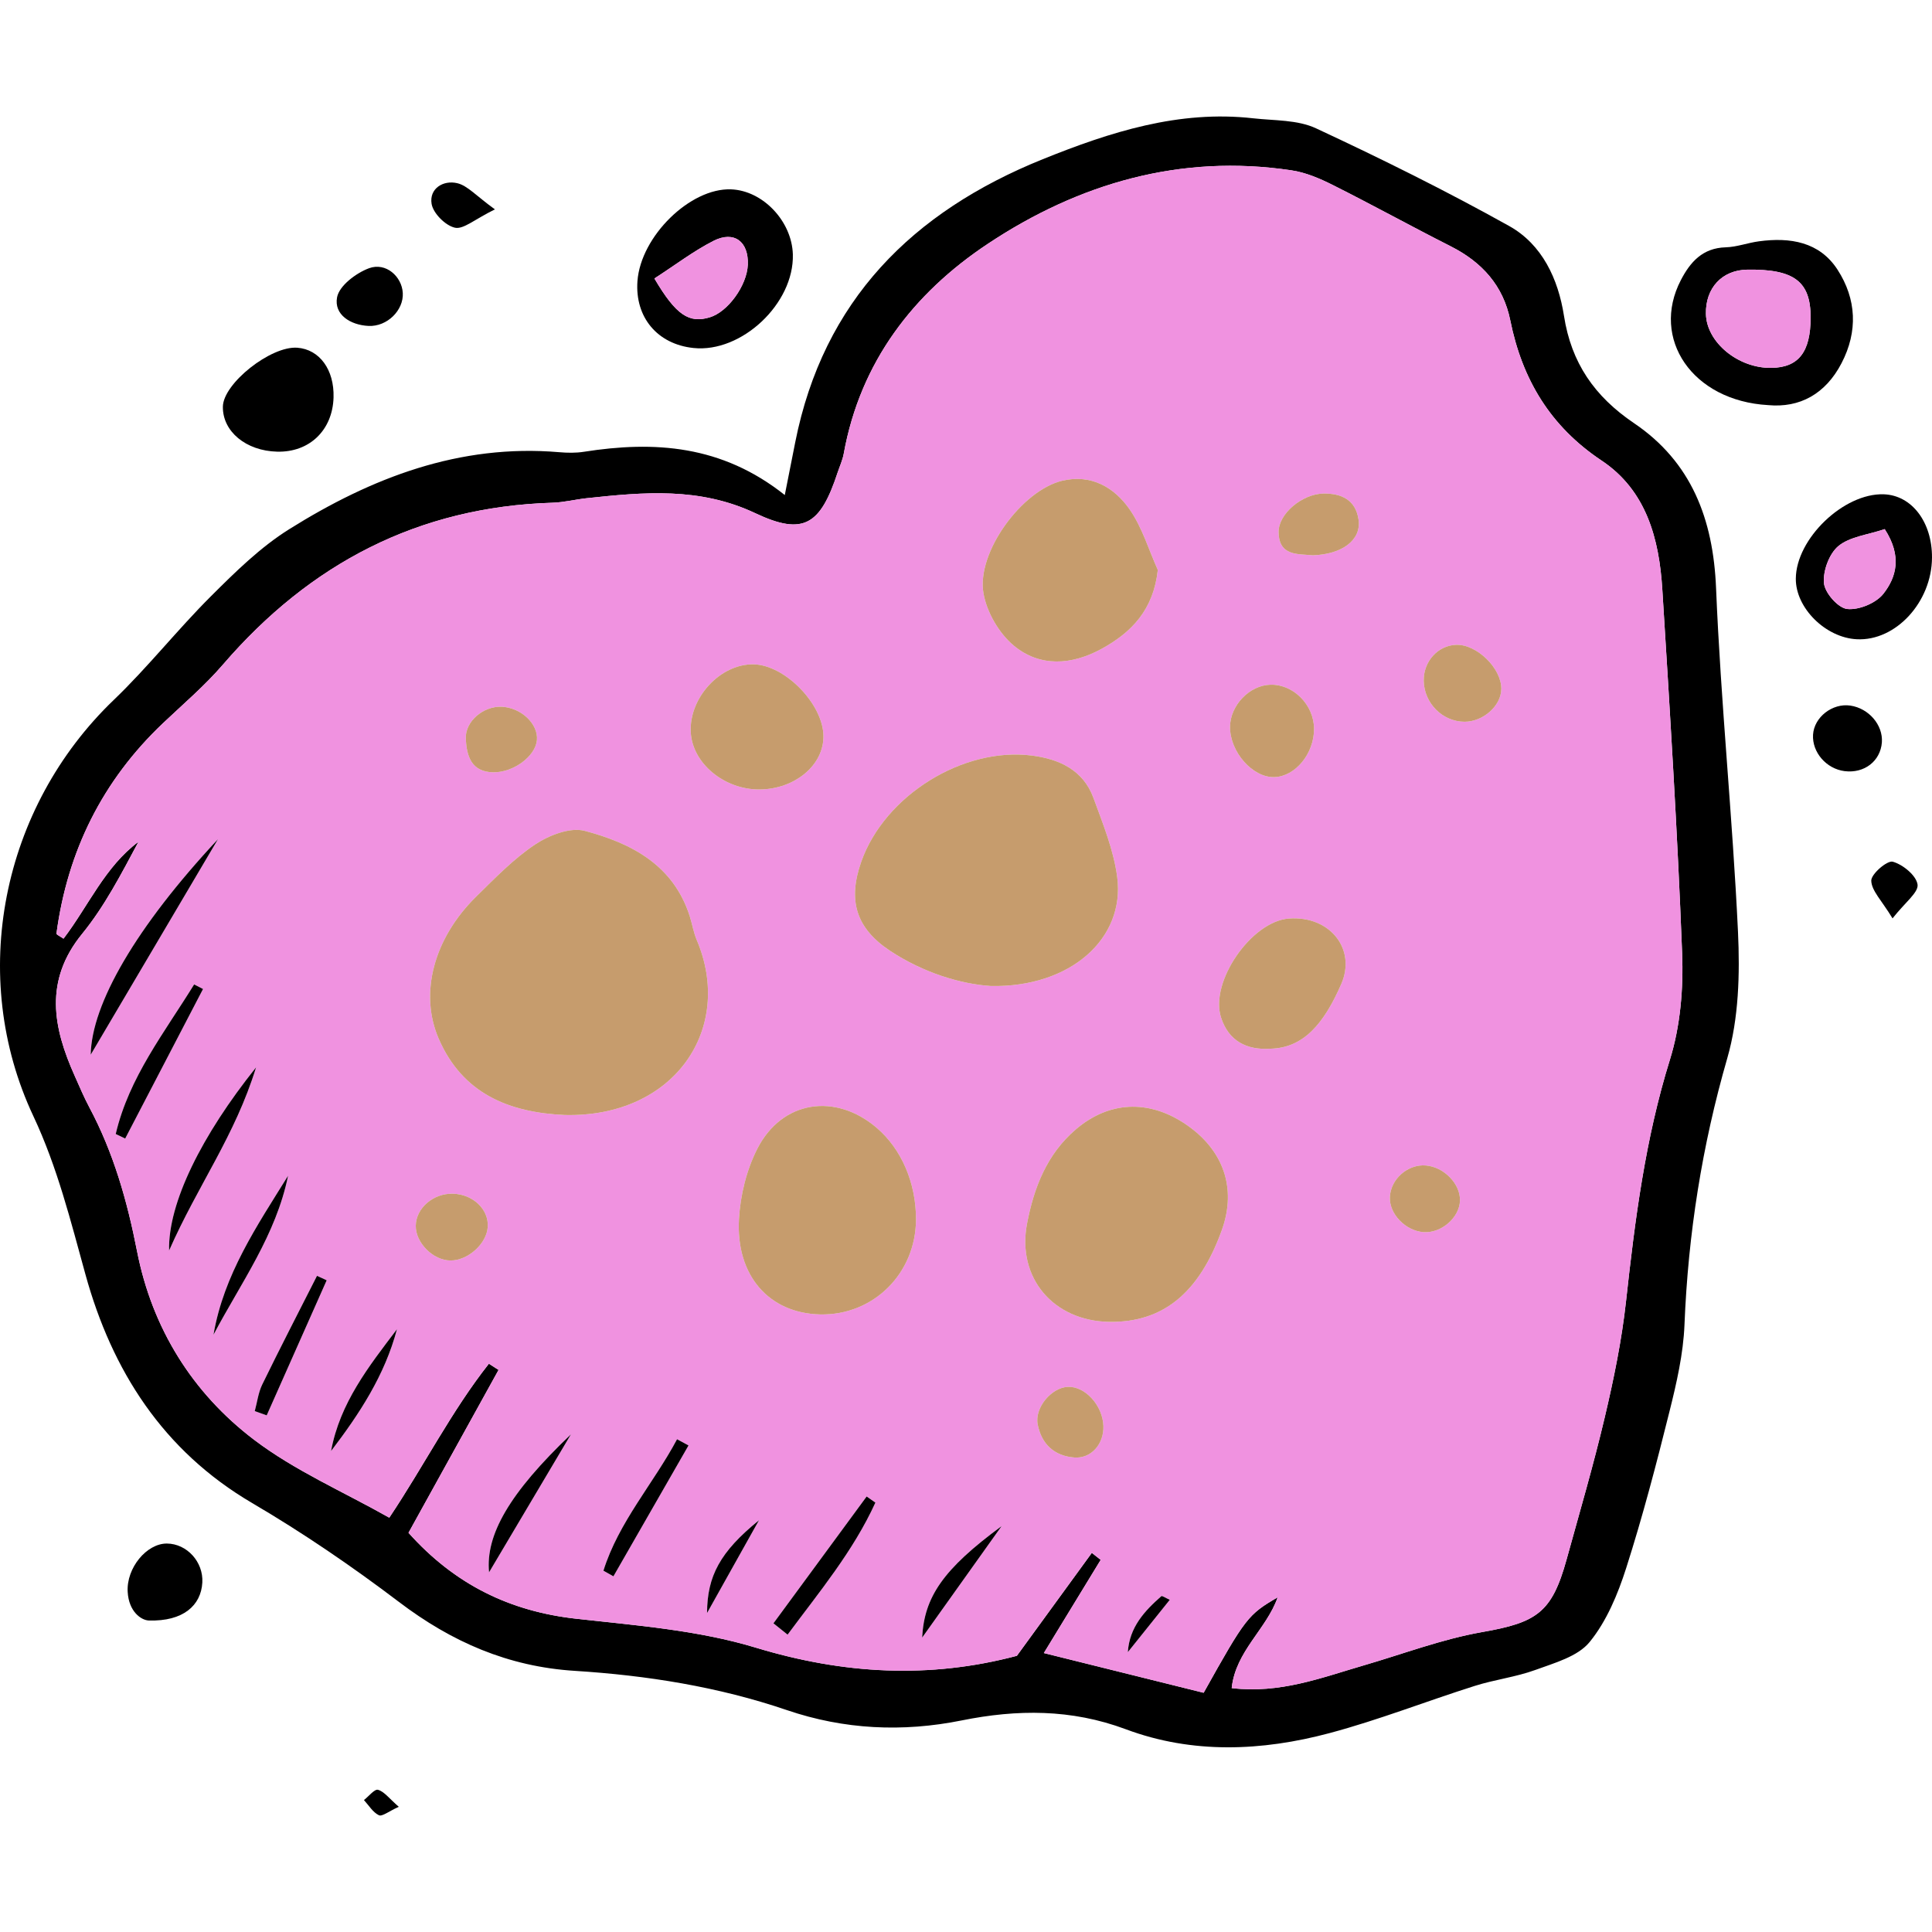 <!DOCTYPE svg PUBLIC "-//W3C//DTD SVG 1.1//EN" "http://www.w3.org/Graphics/SVG/1.1/DTD/svg11.dtd">
<!-- Uploaded to: SVG Repo, www.svgrepo.com, Transformed by: SVG Repo Mixer Tools -->
<svg height="800px" width="800px" version="1.1" id="Capa_1" xmlns="http://www.w3.org/2000/svg" xmlns:xlink="http://www.w3.org/1999/xlink" viewBox="0 0 433.296 433.296" xml:space="preserve" fill="#000000">
<g id="SVGRepo_bgCarrier" stroke-width="0"/>
<g id="SVGRepo_tracerCarrier" stroke-linecap="round" stroke-linejoin="round"/>
<g id="SVGRepo_iconCarrier"> <g> <path d="M422.465,110.856c6.29,0.21,10.88,6.23,10.83,14.22c-0.06,9.97-8.14,18.74-16.87,18.29c-7-0.35-13.72-7.02-13.67-13.58 C402.805,120.826,413.495,110.566,422.465,110.856z M422.385,133.176c2.9-3.69,4.26-8.39,0.31-14.51 c-3.84,1.29-7.82,1.69-10.38,3.79c-2.07,1.71-3.5,5.58-3.25,8.32c0.19,2.18,3.16,5.57,5.19,5.8 C416.875,136.866,420.735,135.276,422.385,133.176z"/> <path d="M430.055,198.366c0.26,1.77-2.8,4.02-5.61,7.6c-2.41-3.99-4.71-6.19-4.77-8.45c-0.04-1.49,3.58-4.6,4.82-4.26 C426.765,193.886,429.755,196.336,430.055,198.366z"/> <path style="fill:#f092e0;" d="M422.695,118.666c3.95,6.12,2.59,10.82-0.31,14.51c-1.65,2.1-5.51,3.69-8.13,3.4 c-2.03-0.23-5-3.62-5.19-5.8c-0.25-2.74,1.18-6.61,3.25-8.32C414.875,120.356,418.855,119.956,422.695,118.666z"/> <path d="M414.995,158.246c4.14,0.62,7.34,4.36,7.06,8.25c-0.32,4.2-3.94,7-8.35,6.45c-4.1-0.51-7.32-4.22-7.09-8.17 C406.855,160.846,410.955,157.646,414.995,158.246z"/> <path d="M412.105,60.476c4.27,6.6,4.61,13.86,0.9,20.98c-3.6,6.92-9.38,10.06-16.46,9.4c-16.99-0.96-26.39-14.9-19.58-28.02 c2.12-4.09,4.89-7.22,10.06-7.37c2.51-0.07,4.98-1.02,7.49-1.35C401.465,53.186,408.045,54.216,412.105,60.476z M406.075,71.216 c0.01-8.1-3.69-10.89-14.22-10.74c-5.63,0.08-9.39,4.11-9.26,9.93c0.13,6.36,7.22,12.21,14.67,12.1 C403.365,82.416,406.065,78.966,406.075,71.216z"/> <path style="fill:#f092e0;" d="M391.855,60.476c10.53-0.15,14.23,2.64,14.22,10.74c-0.01,7.75-2.71,11.2-8.81,11.29 c-7.45,0.11-14.54-5.74-14.67-12.1C382.465,64.586,386.225,60.556,391.855,60.476z"/> <path d="M389.785,208.986c0.44,9.42,0.18,19.38-2.4,28.33c-5.67,19.63-8.78,39.43-9.6,59.77c-0.26,6.55-1.78,13.13-3.38,19.53 c-2.93,11.77-6.01,23.53-9.7,35.07c-1.87,5.85-4.38,11.9-8.19,16.57c-2.65,3.26-7.86,4.69-12.18,6.27 c-4.38,1.6-9.13,2.16-13.6,3.58c-10.87,3.44-21.53,7.64-32.54,10.58c-15.2,4.06-30.74,4.73-45.7-0.86 c-12.24-4.57-24.36-4.49-36.81-1.98c-13.25,2.67-26.36,2.06-39.19-2.31c-15.45-5.26-31.43-7.79-47.61-8.81 c-14.92-0.94-27.61-6.49-39.42-15.46c-10.52-7.98-21.51-15.48-32.89-22.16c-20.05-11.75-31.47-29.77-37.4-51.24 c-3.34-12.08-6.31-24.09-11.68-35.52c-14.78-31.42-7.15-69.24,18.03-93.38c7.66-7.35,14.29-15.78,21.82-23.28 c5.44-5.43,11.07-10.97,17.53-15.01c18.41-11.52,38.17-19.17,60.54-17.26c1.82,0.16,3.71,0.19,5.51-0.09 c15.79-2.48,30.93-1.55,45.08,9.7c1.07-5.38,1.71-8.6,2.34-11.82c6.31-31.83,26.32-51.72,55.52-63.5 c15.13-6.1,30.53-11.06,47.22-9.17c4.73,0.53,9.91,0.31,14.05,2.24c14.65,6.82,29.17,14.02,43.29,21.89 c7.45,4.14,11.04,11.91,12.33,20.16c1.64,10.55,6.84,18.08,15.71,24.08c12.86,8.69,17.76,21.5,18.4,36.98 C385.925,157.606,388.575,183.266,389.785,208.986z M374.515,237.666c2.35-7.55,3.05-15.96,2.74-23.91 c-1.04-27.2-2.74-54.38-4.44-81.55c-0.7-11.33-3.56-22.21-13.62-28.91c-11.52-7.67-17.82-18.23-20.48-31.45 c-1.57-7.78-6.33-13.04-13.33-16.59c-8.87-4.49-17.58-9.3-26.47-13.76c-2.93-1.47-6.1-2.83-9.31-3.3 c-24.89-3.72-47.67,2.93-68.1,16.51c-16.7,11.1-28.56,26.5-32.27,47.01c-0.26,1.44-0.89,2.8-1.36,4.2 c-3.86,11.75-7.6,14.32-18.46,9.19c-12.51-5.91-25.03-4.74-37.86-3.37c-2.55,0.28-5.08,0.93-7.64,1.01 c-30.15,0.93-54.41,13.66-73.93,36.32c-4.06,4.72-8.86,8.8-13.4,13.1c-13.6,12.89-21.44,28.69-23.92,47.2 c-0.03,0.26,0.88,0.66,1.58,1.15c5.59-7.33,9.26-16.1,16.82-21.74c-3.84,7.17-7.58,14.45-12.64,20.65 c-8.58,10.52-6.54,21.01-1.65,31.91c1.05,2.35,2.05,4.74,3.26,7.01c5.43,10.17,8.5,21.01,10.71,32.32 c3.38,17.21,12.38,31.71,26.22,42.22c9.16,6.96,20.03,11.66,30.34,17.49c7.84-11.73,13.97-23.93,22.34-34.53 c0.73,0.46,1.45,0.93,2.17,1.39c-6.71,12.14-13.43,24.28-20.2,36.53c10.39,11.61,22.75,17.64,37.74,19.29 c13.49,1.49,27.3,2.57,40.16,6.47c19.68,5.97,38.94,7.02,58.54,1.83c5.62-7.72,11.22-15.4,16.81-23.09 c0.66,0.53,1.33,1.05,1.99,1.57c-4.22,6.91-8.43,13.83-12.75,20.9c12.95,3.22,24.59,6.11,35.84,8.91 c9.39-16.82,9.98-17.57,16.6-21.41c-2.5,7.16-9.43,12.07-10.31,20.36c10.85,1.3,20.18-2.35,29.66-5.11 c8.81-2.56,17.49-5.87,26.48-7.45c12.27-2.15,15.66-4.33,18.96-16.26c2.94-10.64,6.05-21.23,8.58-31.97 c2.02-8.56,3.8-17.25,4.76-25.98C366.685,273.516,368.995,255.386,374.515,237.666z"/> <path style="fill:#f092e0;" d="M377.255,213.756c0.31,7.95-0.39,16.36-2.74,23.91c-5.52,17.72-7.83,35.85-9.84,54.16 c-0.96,8.73-2.74,17.42-4.76,25.98c-2.53,10.74-5.64,21.33-8.58,31.97c-3.3,11.93-6.69,14.11-18.96,16.26 c-8.99,1.58-17.67,4.89-26.48,7.45c-9.48,2.76-18.81,6.41-29.66,5.11c0.88-8.29,7.81-13.2,10.31-20.36 c-6.62,3.84-7.21,4.59-16.6,21.41c-11.25-2.8-22.89-5.69-35.84-8.91c4.32-7.07,8.53-13.99,12.75-20.9 c-0.66-0.52-1.33-1.04-1.99-1.57c-5.59,7.69-11.19,15.37-16.81,23.09c-19.6,5.19-38.86,4.14-58.54-1.83 c-12.86-3.9-26.67-4.98-40.16-6.47c-14.99-1.65-27.35-7.68-37.74-19.29c6.77-12.25,13.49-24.39,20.2-36.53 c-0.72-0.46-1.44-0.93-2.17-1.39c-8.37,10.6-14.5,22.8-22.34,34.53c-10.31-5.83-21.18-10.53-30.34-17.49 c-13.84-10.51-22.84-25.01-26.22-42.22c-2.21-11.31-5.28-22.15-10.71-32.32c-1.21-2.27-2.21-4.66-3.26-7.01 c-4.89-10.9-6.93-21.39,1.65-31.91c5.06-6.2,8.8-13.48,12.64-20.65c-7.56,5.64-11.23,14.41-16.82,21.74 c-0.7-0.49-1.61-0.89-1.58-1.15c2.48-18.51,10.32-34.31,23.92-47.2c4.54-4.3,9.34-8.38,13.4-13.1 c19.52-22.66,43.78-35.39,73.93-36.32c2.56-0.08,5.09-0.73,7.64-1.01c12.83-1.37,25.35-2.54,37.86,3.37 c10.86,5.13,14.6,2.56,18.46-9.19c0.47-1.4,1.1-2.76,1.36-4.2c3.71-20.51,15.57-35.91,32.27-47.01 c20.43-13.58,43.21-20.23,68.1-16.51c3.21,0.47,6.38,1.83,9.31,3.3c8.89,4.46,17.6,9.27,26.47,13.76c7,3.55,11.76,8.81,13.33,16.59 c2.66,13.22,8.96,23.78,20.48,31.45c10.06,6.7,12.92,17.58,13.62,28.91C374.515,159.376,376.215,186.556,377.255,213.756z M336.705,154.526c0.06-4.63-5.49-10.06-10.12-9.91c-4.12,0.14-7.36,3.74-7.28,8.09c0.1,5.02,4.23,9.16,9.16,9.16 C332.635,161.876,336.665,158.286,336.705,154.526z M327.435,269.236c0.09-3.72-3.59-7.51-7.64-7.85c-4.06-0.34-7.9,3.03-8.08,7.08 c-0.18,3.77,3.5,7.59,7.56,7.87C323.265,276.616,327.345,273.056,327.435,269.236z M294.435,124.536 c6.63-0.21,10.87-3.46,10.26-7.93c-0.62-4.46-3.8-6-7.95-5.91c-4.71,0.1-10.04,4.53-9.99,8.65 C286.815,124.786,291.175,124.206,294.435,124.536z M300.815,220.676c3.41-7.82-2.55-15.36-11.76-14.67 c-8.42,0.63-17.8,14.23-15.21,22.19c1.7,5.25,5.71,7.35,11.1,7C292.295,235.016,296.885,229.696,300.815,220.676z M285.795,174.286 c4.72-0.13,8.94-5.28,8.91-10.86c-0.04-5.36-4.64-10-9.79-9.86c-4.68,0.12-8.98,4.6-9.05,9.4 C275.795,168.596,280.915,174.426,285.795,174.286z M274.045,275.816c3.36-9.39,0.33-18.06-8.32-23.81 c-8.22-5.47-17.07-5.02-24.44,1.28c-6.51,5.56-9.41,13.09-10.95,21.16c-2.32,12.14,5.92,21.81,18.42,22.01 C260.805,296.646,268.955,289.996,274.045,275.816z M262.345,358.796c-0.94-0.42-1.72-0.96-1.89-0.81 c-3.77,3.32-7.14,6.93-7.51,12.54C256.055,366.646,259.165,362.776,262.345,358.796z M259.665,127.826 c-2.05-4.55-3.5-9.51-6.29-13.54c-3.46-5-8.66-8.01-15.15-6.47c-9.02,2.15-19.26,16.06-17.66,25.23c0.73,4.25,3.49,9,6.8,11.75 c5.84,4.86,12.95,4.38,19.62,0.76C253.795,141.846,258.685,136.766,259.665,127.826z M222.225,221.136 c17.91,0.35,30.11-10.7,28.34-24.39c-0.79-6.07-3.21-11.99-5.34-17.81c-2.28-6.23-7.66-8.7-13.76-9.48 c-15.52-1.99-33.06,8.99-38.29,23.76c-3.09,8.71-1.21,14.96,6.45,20.03C207.115,218.196,215.495,220.696,222.225,221.136z M240.935,326.876c3.78,0.29,6.66-3.01,6.53-7.05c-0.15-4.62-4.11-8.97-7.99-8.79c-3.67,0.17-7.48,4.68-6.75,8.42 C233.575,323.836,236.415,326.536,240.935,326.876z M206.815,367.266c6.76-9.48,12.28-17.23,17.81-24.99 C211.495,351.936,207.295,358.146,206.815,367.266z M205.435,273.466c0.01-8.15-3.24-15.74-8.79-20.5 c-9.28-7.96-21.27-6.18-26.8,4.67c-2.41,4.72-3.79,10.36-4.11,15.68c-0.75,12.79,6.75,21.19,18.14,21.47 C195.835,295.086,205.405,285.616,205.435,273.466z M196.325,336.996c-0.65-0.45-1.31-0.91-1.96-1.37 c-6.97,9.48-13.94,18.96-20.9,28.44c1.05,0.85,2.11,1.7,3.17,2.54C183.695,357.076,191.335,347.936,196.325,336.996z M170.345,177.056c7.98-0.06,14.47-5.52,14.33-12.08c-0.14-7.13-8.65-15.83-15.63-15.98c-7.49-0.17-14.58,7.51-14.12,15.3 C155.325,171.216,162.445,177.106,170.345,177.056z M158.575,361.756c4.39-7.85,8.02-14.32,11.64-20.8 C161.465,348.056,158.605,353.496,158.575,361.756z M126.695,250.066c24.57,0.57,38.01-19.38,29.56-39.26 c-0.71-1.68-1-3.53-1.55-5.28c-3.66-11.52-13.1-16.43-23.58-19.19c-3.26-0.86-8,0.99-11.1,3.05c-4.82,3.21-8.96,7.51-13.13,11.6 c-9.6,9.38-12.93,21.77-8.5,31.98C103.755,245.306,114.175,249.516,126.695,250.066z M137.575,353.526 c5.61-9.78,11.23-19.56,16.84-29.35c-0.85-0.46-1.71-0.92-2.57-1.39c-5.29,9.94-13.08,18.52-16.51,29.48 C136.085,352.686,136.825,353.106,137.575,353.526z M109.685,352.626c6.11-10.31,12.23-20.62,18.35-30.93 C114.185,334.886,108.875,344.266,109.685,352.626z M120.415,166.006c0.35-3.62-3.53-7.31-7.9-7.5c-4.1-0.18-8.26,3.27-8.05,7.25 c0.2,3.72,1.2,7.38,6.15,7.45C115.125,173.276,120.065,169.646,120.415,166.006z M109.385,275.226c0.29-3.97-3.29-7.4-7.84-7.51 c-4.37-0.1-8.23,3.22-8.3,7.15c-0.08,3.83,3.88,7.81,7.78,7.83C104.925,282.716,109.105,278.986,109.385,275.226z M74.255,325.416 c6.35-8.31,12.04-16.98,14.77-27.3C82.705,306.436,76.225,314.666,74.255,325.416z M59.815,317.426 c4.49-10.1,8.97-20.19,13.45-30.29c-0.72-0.33-1.45-0.67-2.17-1c-4.11,8.11-8.29,16.19-12.28,24.37c-0.89,1.82-1.13,3.97-1.68,5.97 C58.035,316.796,58.925,317.116,59.815,317.426z M47.885,299.336c6.14-11.61,14.02-22.37,16.72-35.64 C57.645,274.906,50.175,285.866,47.885,299.336z M37.925,280.456c6.49-14.72,14.77-25.7,19.5-41.07 C45.225,254.626,37.655,269.836,37.925,280.456z M28.075,255.346c5.82-11.18,11.64-22.36,17.46-33.54c-0.67-0.34-1.34-0.68-2-1.02 c-6.64,10.78-14.62,20.85-17.58,33.54C26.665,254.666,27.365,255.006,28.075,255.346z M20.345,236.536 c10.19-17.26,19.36-32.79,28.53-48.32C30.495,207.896,20.535,225.176,20.345,236.536z"/> <path style="fill:#C69C6D;" d="M326.585,144.616c4.63-0.15,10.18,5.28,10.12,9.91c-0.04,3.76-4.07,7.35-8.24,7.34 c-4.93,0-9.06-4.14-9.16-9.16C319.225,148.356,322.465,144.756,326.585,144.616z"/> <path style="fill:#C69C6D;" d="M319.795,261.386c4.05,0.34,7.73,4.13,7.64,7.85c-0.09,3.82-4.17,7.38-8.16,7.1 c-4.06-0.28-7.74-4.1-7.56-7.87C311.895,264.416,315.735,261.046,319.795,261.386z"/> <path style="fill:#C69C6D;" d="M304.695,116.606c0.61,4.47-3.63,7.72-10.26,7.93c-3.26-0.33-7.62,0.25-7.68-5.19 c-0.05-4.12,5.28-8.55,9.99-8.65C300.895,110.606,304.075,112.146,304.695,116.606z"/> <path style="fill:#C69C6D;" d="M289.055,206.006c9.21-0.69,15.17,6.85,11.76,14.67c-3.93,9.02-8.52,14.34-15.87,14.52 c-5.39,0.35-9.4-1.75-11.1-7C271.255,220.236,280.635,206.636,289.055,206.006z"/> <path style="fill:#C69C6D;" d="M294.705,163.426c0.03,5.58-4.19,10.73-8.91,10.86c-4.88,0.14-10-5.69-9.93-11.32 c0.07-4.8,4.37-9.28,9.05-9.4C290.065,153.426,294.665,158.066,294.705,163.426z"/> <path style="fill:#C69C6D;" d="M265.725,252.006c8.65,5.75,11.68,14.42,8.32,23.81c-5.09,14.18-13.24,20.83-25.29,20.64 c-12.5-0.2-20.74-9.87-18.42-22.01c1.54-8.07,4.44-15.6,10.95-21.16C248.655,246.986,257.505,246.536,265.725,252.006z"/> <path d="M260.455,357.986c0.17-0.15,0.95,0.39,1.89,0.81c-3.18,3.98-6.29,7.85-9.4,11.73 C253.315,364.916,256.685,361.306,260.455,357.986z"/> <path style="fill:#C69C6D;" d="M253.375,114.286c2.79,4.03,4.24,8.99,6.29,13.54c-0.98,8.94-5.87,14.02-12.68,17.73 c-6.67,3.62-13.78,4.1-19.62-0.76c-3.31-2.75-6.07-7.5-6.8-11.75c-1.6-9.17,8.64-23.08,17.66-25.23 C244.715,106.276,249.915,109.286,253.375,114.286z"/> <path style="fill:#C69C6D;" d="M250.565,196.746c1.77,13.69-10.43,24.74-28.34,24.39c-6.73-0.44-15.11-2.94-22.6-7.89 c-7.66-5.07-9.54-11.32-6.45-20.03c5.23-14.77,22.77-25.75,38.29-23.76c6.1,0.78,11.48,3.25,13.76,9.48 C247.355,184.756,249.775,190.676,250.565,196.746z"/> <path style="fill:#C69C6D;" d="M247.465,319.826c0.13,4.04-2.75,7.34-6.53,7.05c-4.52-0.34-7.36-3.04-8.21-7.42 c-0.73-3.74,3.08-8.25,6.75-8.42C243.355,310.856,247.315,315.206,247.465,319.826z"/> <path d="M224.625,342.276c-5.53,7.76-11.05,15.51-17.81,24.99C207.295,358.146,211.495,351.936,224.625,342.276z"/> <path style="fill:#C69C6D;" d="M196.645,252.966c5.55,4.76,8.8,12.35,8.79,20.5c-0.03,12.15-9.6,21.62-21.56,21.32 c-11.39-0.28-18.89-8.68-18.14-21.47c0.32-5.32,1.7-10.96,4.11-15.68C175.375,246.786,187.365,245.006,196.645,252.966z"/> <path d="M194.365,335.626c0.65,0.46,1.31,0.92,1.96,1.37c-4.99,10.94-12.63,20.08-19.69,29.61c-1.06-0.84-2.12-1.69-3.17-2.54 C180.425,354.586,187.395,345.106,194.365,335.626z"/> <path style="fill:#C69C6D;" d="M184.675,164.976c0.14,6.56-6.35,12.02-14.33,12.08c-7.9,0.05-15.02-5.84-15.42-12.76 c-0.46-7.79,6.63-15.47,14.12-15.3C176.025,149.146,184.535,157.846,184.675,164.976z"/> <path d="M177.815,57.056c0.31,11.01-11.5,22.13-22.29,20.99c-8.1-0.85-13.16-6.9-12.56-15.02c0.75-10.04,11.83-20.9,20.99-20.56 C171.075,42.726,177.605,49.606,177.815,57.056z M167.715,59.366c0.21-5.16-3.05-7.69-7.67-5.36c-4.47,2.27-8.51,5.37-13.28,8.45 c4.87,8.27,7.79,10.09,12.39,8.72C163.225,69.976,167.525,64.046,167.715,59.366z"/> <path style="fill:#f092e0;" d="M160.045,54.006c4.62-2.33,7.88,0.2,7.67,5.36c-0.19,4.68-4.49,10.61-8.56,11.81 c-4.6,1.37-7.52-0.45-12.39-8.72C151.535,59.376,155.575,56.276,160.045,54.006z"/> <path d="M170.215,340.956c-3.62,6.48-7.25,12.95-11.64,20.8C158.605,353.496,161.465,348.056,170.215,340.956z"/> <path style="fill:#C69C6D;" d="M156.255,210.806c8.45,19.88-4.99,39.83-29.56,39.26c-12.52-0.55-22.94-4.76-28.3-17.1 c-4.43-10.21-1.1-22.6,8.5-31.98c4.17-4.09,8.31-8.39,13.13-11.6c3.1-2.06,7.84-3.91,11.1-3.05c10.48,2.76,19.92,7.67,23.58,19.19 C155.255,207.276,155.545,209.126,156.255,210.806z"/> <path d="M154.415,324.176c-5.61,9.79-11.23,19.57-16.84,29.35c-0.75-0.42-1.49-0.84-2.24-1.26c3.43-10.96,11.22-19.54,16.51-29.48 C152.705,323.256,153.565,323.716,154.415,324.176z"/> <path d="M128.035,321.696c-6.12,10.31-12.24,20.62-18.35,30.93C108.875,344.266,114.185,334.886,128.035,321.696z"/> <path style="fill:#C69C6D;" d="M112.515,158.506c4.37,0.19,8.25,3.88,7.9,7.5c-0.35,3.64-5.29,7.27-9.8,7.2 c-4.95-0.07-5.95-3.73-6.15-7.45C104.255,161.776,108.415,158.326,112.515,158.506z"/> <path style="fill:#C69C6D;" d="M101.545,267.716c4.55,0.11,8.13,3.54,7.84,7.51c-0.28,3.76-4.46,7.49-8.36,7.47 c-3.9-0.02-7.86-4-7.78-7.83C93.315,270.936,97.175,267.616,101.545,267.716z"/> <path d="M102.555,41.086c2.31,0.55,4.21,2.82,8.44,5.87c-4.56,2.24-7.07,4.54-8.97,4.11c-2.13-0.47-4.88-3.23-5.23-5.35 C96.235,42.296,99.405,40.336,102.555,41.086z"/> <path d="M90.335,65.706c0.22,3.87-3.51,7.6-7.7,7.39c-4.06-0.2-7.77-2.54-7.04-6.42c0.49-2.6,4.26-5.44,7.17-6.52 C86.535,58.776,90.125,61.996,90.335,65.706z"/> <path d="M84.775,401.406c1.4,0.39,2.49,1.92,4.66,3.81c-2.24,1.01-3.73,2.24-4.46,1.89c-1.35-0.65-2.26-2.21-3.35-3.4 C82.695,402.876,84.005,401.186,84.775,401.406z"/> <path d="M89.025,298.116c-2.73,10.32-8.42,18.99-14.77,27.3C76.225,314.666,82.705,306.436,89.025,298.116z"/> <path d="M66.685,77.986c4.98,0.38,8.3,4.93,8.12,11.14c-0.21,7.35-5.39,12.35-12.64,12.17c-7-0.17-12.26-4.53-12.18-10.09 C50.055,85.996,60.755,77.536,66.685,77.986z"/> <path d="M73.265,287.136c-4.48,10.1-8.96,20.19-13.45,30.29c-0.89-0.31-1.78-0.63-2.68-0.95c0.55-2,0.79-4.15,1.68-5.97 c3.99-8.18,8.17-16.26,12.28-24.37C71.815,286.466,72.545,286.806,73.265,287.136z"/> <path d="M64.605,263.696c-2.7,13.27-10.58,24.03-16.72,35.64C50.175,285.866,57.645,274.906,64.605,263.696z"/> <path d="M57.425,239.386c-4.73,15.37-13.01,26.35-19.5,41.07C37.655,269.836,45.225,254.626,57.425,239.386z"/> <path d="M45.535,221.806c-5.82,11.18-11.64,22.36-17.46,33.54c-0.71-0.34-1.41-0.68-2.12-1.02c2.96-12.69,10.94-22.76,17.58-33.54 C44.195,221.126,44.865,221.466,45.535,221.806z"/> <path d="M37.425,346.176c4.49,0.03,8.21,4.12,7.95,8.74c-0.28,5.13-4.28,8.75-12,8.52c-1.7-0.06-4.49-1.97-4.74-6.42 C28.325,351.636,32.905,346.146,37.425,346.176z"/> <path d="M48.875,188.216c-9.17,15.53-18.34,31.06-28.53,48.32C20.535,225.176,30.495,207.896,48.875,188.216z"/> </g> </g>
</svg>